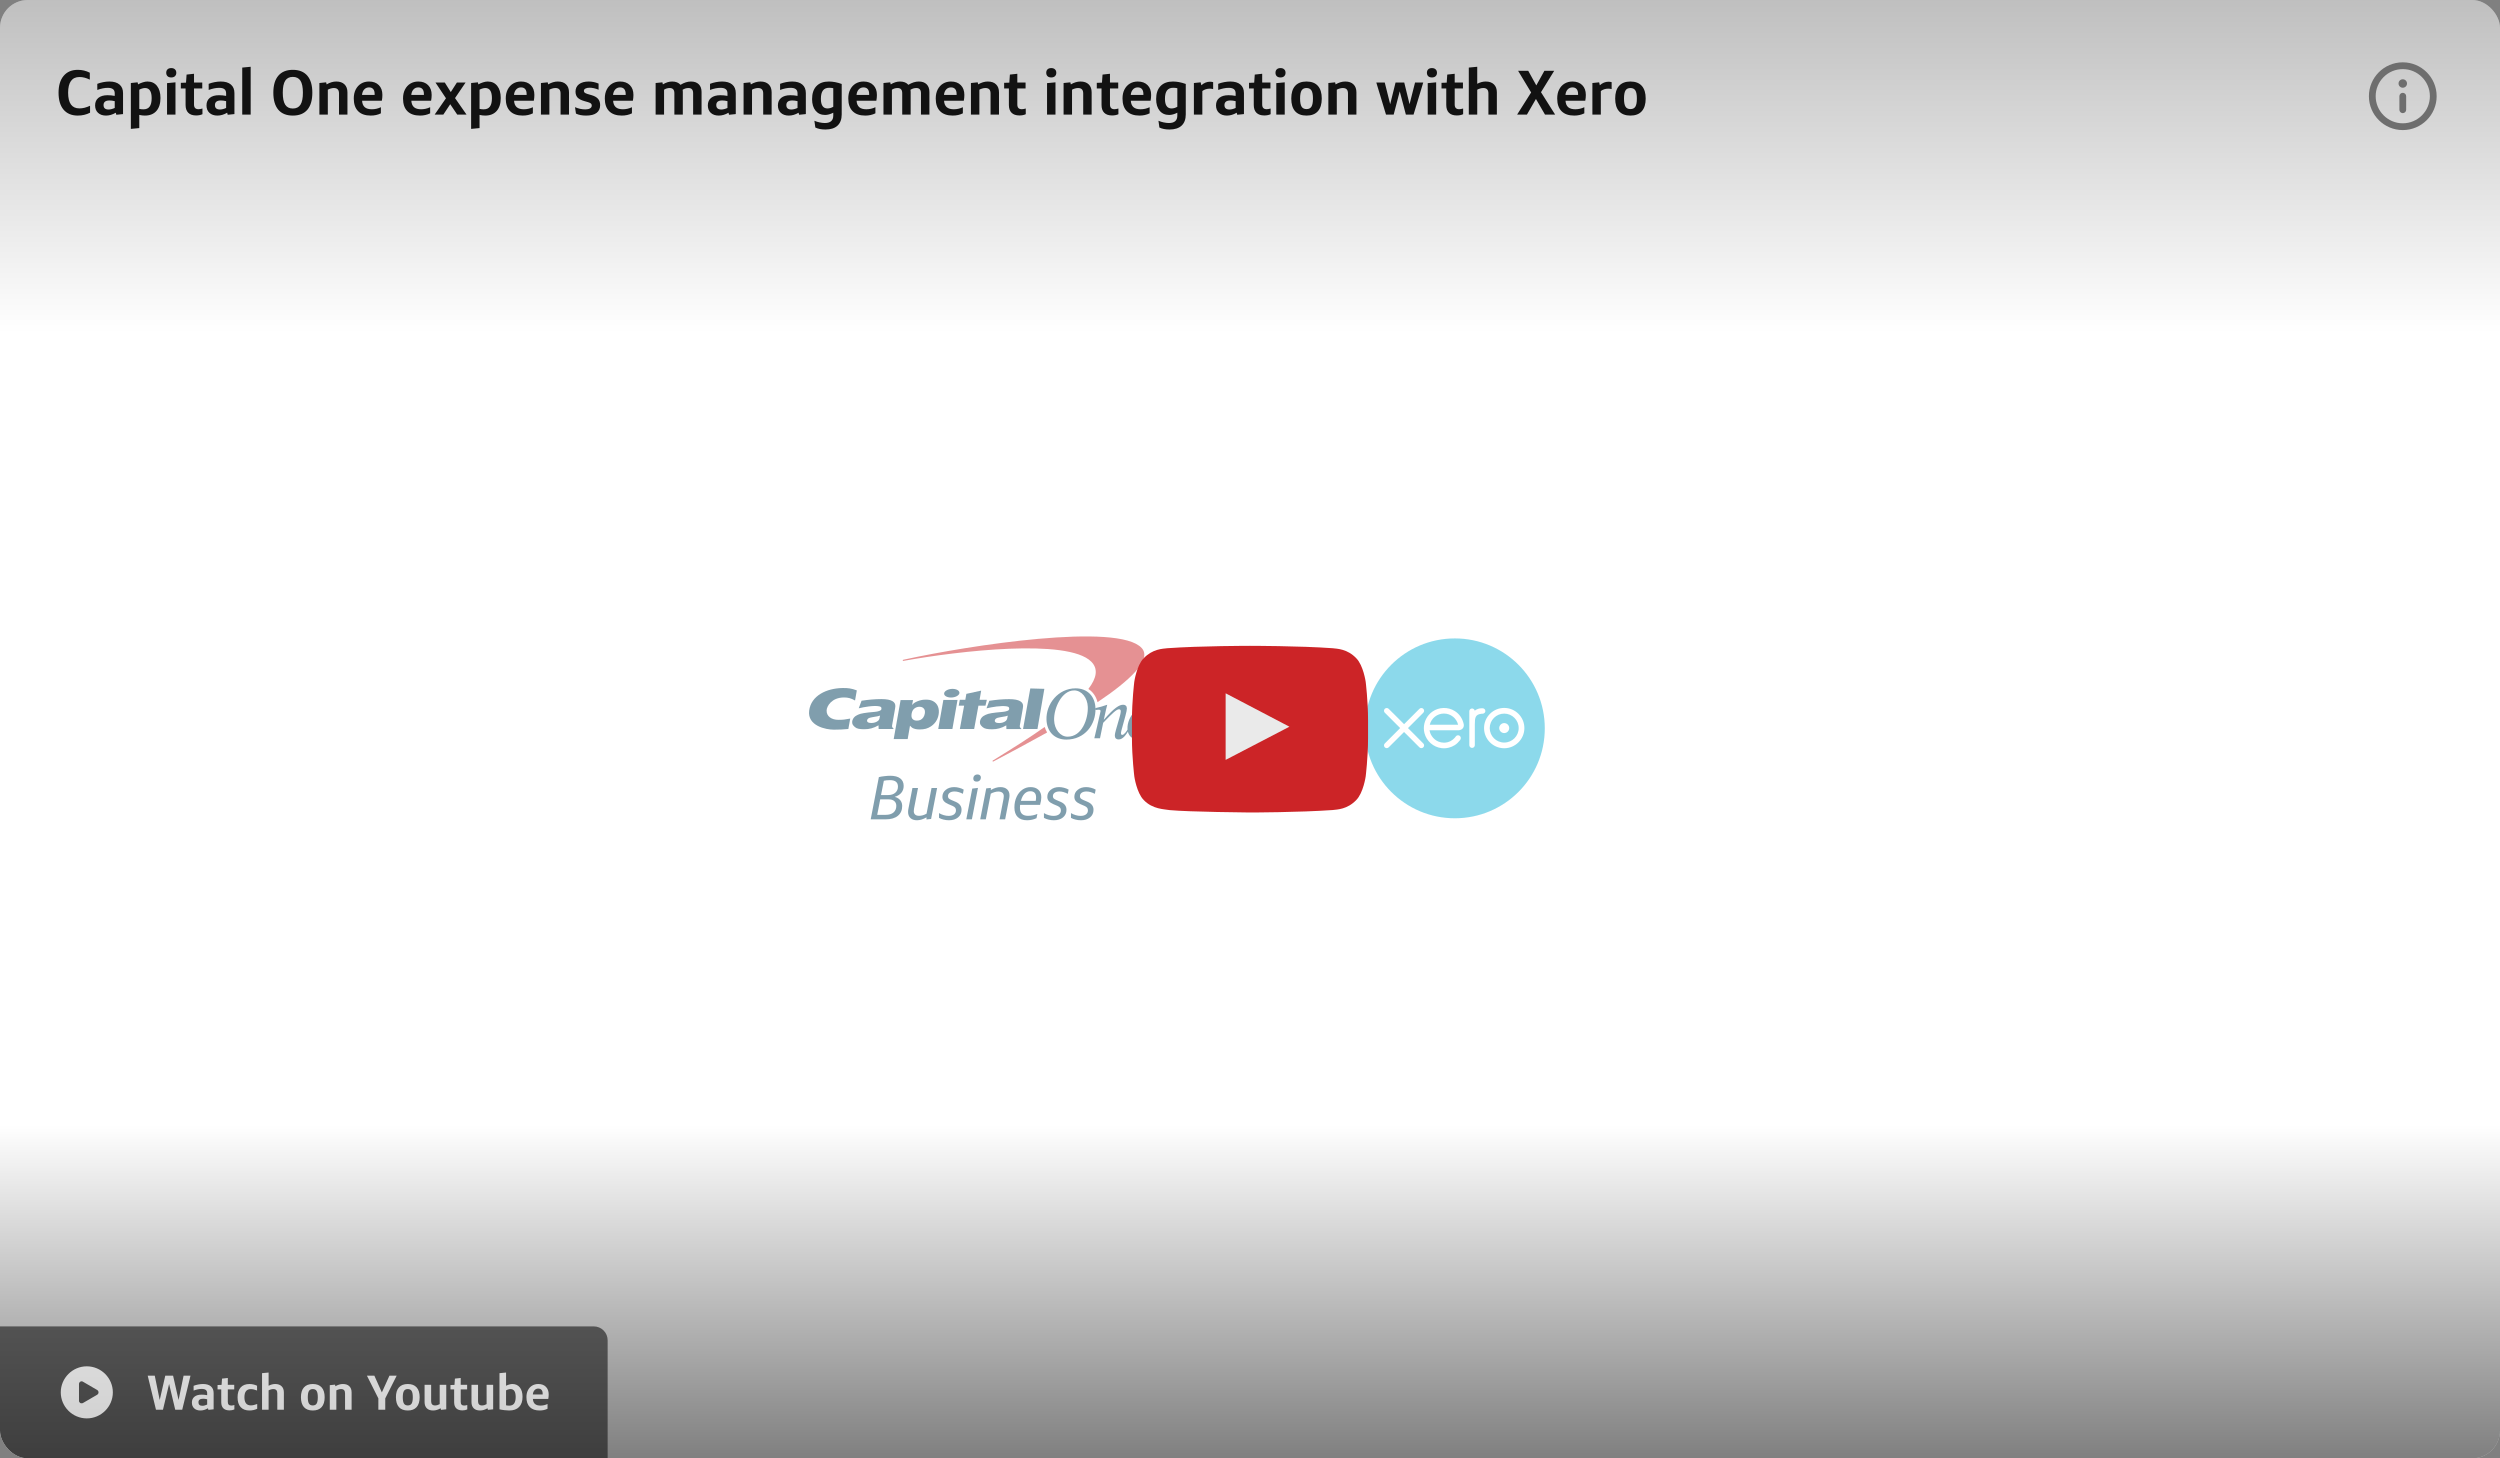 <svg width="720" height="420" viewBox="0 0 720 420" fill="none" xmlns="http://www.w3.org/2000/svg">
<rect x="0" y="0" width="720" height="420" fill="#808080" stroke="none"/>
<g clip-path="url(#clip0_4529_107)">
<rect width="720" height="420" fill="white"/>
<rect width="720" height="96" transform="matrix(-1 0 0 1 720 324)" fill="url(#paint0_linear_4529_107)" style="mix-blend-mode:multiply"/>
<rect x="720" y="96" width="720" height="96" transform="rotate(180 720 96)" fill="url(#paint1_linear_4529_107)"/>
<path d="M25.936 32.46C24.856 33.012 23.68 33.288 22.408 33.288C20.644 33.288 19.276 32.718 18.304 31.578C17.344 30.438 16.864 28.812 16.864 26.7C16.864 24.624 17.35 23.01 18.322 21.858C19.294 20.694 20.656 20.112 22.408 20.112C23.644 20.112 24.796 20.388 25.864 20.94V22.938C25.288 22.662 24.778 22.47 24.334 22.362C23.89 22.242 23.398 22.182 22.858 22.182C21.79 22.182 20.98 22.566 20.428 23.334C19.888 24.09 19.618 25.212 19.618 26.7C19.618 29.712 20.698 31.218 22.858 31.218C23.374 31.218 23.866 31.158 24.334 31.038C24.814 30.918 25.348 30.726 25.936 30.462V32.46ZM33.492 33.054L33.347 32.46C32.411 33.012 31.476 33.288 30.54 33.288C29.579 33.288 28.811 33.024 28.235 32.496C27.672 31.968 27.39 31.254 27.39 30.354C27.39 29.43 27.701 28.71 28.326 28.194C28.962 27.678 29.849 27.42 30.989 27.42C31.662 27.42 32.346 27.486 33.041 27.618V26.898C33.041 26.346 32.88 25.944 32.556 25.692C32.231 25.428 31.727 25.296 31.044 25.296C30.131 25.296 29.123 25.5 28.02 25.908V24.144C28.535 23.94 29.105 23.778 29.73 23.658C30.354 23.538 30.942 23.478 31.494 23.478C32.766 23.478 33.737 23.766 34.41 24.342C35.093 24.918 35.435 25.746 35.435 26.826V32.856L33.492 33.054ZM31.277 31.542C31.541 31.542 31.829 31.5 32.142 31.416C32.465 31.332 32.766 31.224 33.041 31.092V29.13C32.489 28.998 31.991 28.932 31.547 28.932C30.395 28.932 29.82 29.376 29.82 30.264C29.82 30.684 29.939 31.002 30.18 31.218C30.431 31.434 30.797 31.542 31.277 31.542ZM37.684 37.122V23.91L39.628 23.712L39.772 24.306C40.204 24.054 40.66 23.856 41.14 23.712C41.62 23.556 42.058 23.478 42.454 23.478C43.63 23.478 44.548 23.898 45.208 24.738C45.88 25.578 46.216 26.742 46.216 28.23C46.216 29.838 45.82 31.086 45.028 31.974C44.248 32.85 43.144 33.288 41.716 33.288C41.2 33.288 40.666 33.222 40.114 33.09V36.888L37.684 37.122ZM41.77 25.35C41.518 25.35 41.236 25.398 40.924 25.494C40.624 25.578 40.354 25.692 40.114 25.836V31.362C40.498 31.446 40.894 31.488 41.302 31.488C42.106 31.488 42.7 31.23 43.084 30.714C43.48 30.186 43.678 29.376 43.678 28.284C43.678 26.328 43.042 25.35 41.77 25.35ZM48.108 33V23.946L50.538 23.712V33H48.108ZM49.313 22.308C48.858 22.308 48.504 22.188 48.252 21.948C47.999 21.708 47.873 21.378 47.873 20.958C47.873 20.538 47.999 20.208 48.252 19.968C48.504 19.728 48.858 19.608 49.313 19.608C49.77 19.608 50.123 19.728 50.376 19.968C50.639 20.208 50.772 20.538 50.772 20.958C50.772 21.378 50.639 21.708 50.376 21.948C50.123 22.188 49.77 22.308 49.313 22.308ZM55.877 25.476V30.102C55.877 31.002 56.303 31.452 57.155 31.452C57.467 31.452 57.851 31.386 58.307 31.254V32.892C57.779 33.132 57.173 33.252 56.489 33.252C55.493 33.252 54.737 32.994 54.221 32.478C53.705 31.962 53.447 31.212 53.447 30.228V25.476H52.079V23.856L53.573 23.802L53.735 21.48L55.877 21.246V23.766H58.253V25.476H55.877ZM65.572 33.054L65.428 32.46C64.492 33.012 63.556 33.288 62.62 33.288C61.66 33.288 60.892 33.024 60.316 32.496C59.752 31.968 59.47 31.254 59.47 30.354C59.47 29.43 59.782 28.71 60.406 28.194C61.042 27.678 61.93 27.42 63.07 27.42C63.742 27.42 64.426 27.486 65.122 27.618V26.898C65.122 26.346 64.96 25.944 64.636 25.692C64.312 25.428 63.808 25.296 63.124 25.296C62.212 25.296 61.204 25.5 60.1 25.908V24.144C60.616 23.94 61.186 23.778 61.81 23.658C62.434 23.538 63.022 23.478 63.574 23.478C64.846 23.478 65.818 23.766 66.49 24.342C67.174 24.918 67.516 25.746 67.516 26.826V32.856L65.572 33.054ZM63.358 31.542C63.622 31.542 63.91 31.5 64.222 31.416C64.546 31.332 64.846 31.224 65.122 31.092V29.13C64.57 28.998 64.072 28.932 63.628 28.932C62.476 28.932 61.9 29.376 61.9 30.264C61.9 30.684 62.02 31.002 62.26 31.218C62.512 31.434 62.878 31.542 63.358 31.542ZM69.764 33V19.464L72.194 19.23V33H69.764ZM81.439 26.7C81.439 28.272 81.673 29.424 82.141 30.156C82.609 30.888 83.341 31.254 84.337 31.254C85.333 31.254 86.065 30.888 86.533 30.156C87.001 29.424 87.235 28.272 87.235 26.7C87.235 25.128 87.001 23.976 86.533 23.244C86.065 22.512 85.333 22.146 84.337 22.146C83.341 22.146 82.609 22.512 82.141 23.244C81.673 23.976 81.439 25.128 81.439 26.7ZM78.721 26.7C78.721 24.552 79.201 22.92 80.161 21.804C81.121 20.676 82.513 20.112 84.337 20.112C86.161 20.112 87.553 20.676 88.513 21.804C89.473 22.92 89.953 24.552 89.953 26.7C89.953 28.848 89.473 30.486 88.513 31.614C87.553 32.73 86.161 33.288 84.337 33.288C82.513 33.288 81.121 32.73 80.161 31.614C79.201 30.486 78.721 28.848 78.721 26.7ZM97.635 33V26.934C97.635 26.394 97.514 25.998 97.275 25.746C97.034 25.482 96.656 25.35 96.141 25.35C95.853 25.35 95.552 25.398 95.24 25.494C94.928 25.578 94.653 25.692 94.412 25.836V33H91.983V23.91L93.927 23.712L94.07 24.306C95.007 23.754 95.93 23.478 96.843 23.478C97.874 23.478 98.666 23.754 99.219 24.306C99.782 24.846 100.064 25.614 100.064 26.61V33H97.635ZM109.698 32.64C108.822 33.072 107.85 33.288 106.782 33.288C105.198 33.288 103.986 32.868 103.146 32.028C102.306 31.188 101.886 29.964 101.886 28.356C101.886 27.372 102.072 26.514 102.444 25.782C102.828 25.038 103.35 24.468 104.01 24.072C104.67 23.676 105.426 23.478 106.278 23.478C107.478 23.478 108.42 23.826 109.104 24.522C109.788 25.206 110.13 26.148 110.13 27.348C110.13 27.912 110.076 28.464 109.968 29.004H104.28C104.328 29.844 104.586 30.468 105.054 30.876C105.522 31.272 106.2 31.47 107.088 31.47C108 31.47 108.87 31.272 109.698 30.876V32.64ZM106.278 25.17C105.714 25.17 105.252 25.368 104.892 25.764C104.532 26.148 104.322 26.676 104.262 27.348H107.898V27.078C107.898 26.454 107.76 25.98 107.484 25.656C107.208 25.332 106.806 25.17 106.278 25.17ZM123.884 32.64C123.008 33.072 122.036 33.288 120.968 33.288C119.384 33.288 118.172 32.868 117.332 32.028C116.492 31.188 116.072 29.964 116.072 28.356C116.072 27.372 116.258 26.514 116.63 25.782C117.014 25.038 117.536 24.468 118.196 24.072C118.856 23.676 119.612 23.478 120.464 23.478C121.664 23.478 122.606 23.826 123.29 24.522C123.974 25.206 124.316 26.148 124.316 27.348C124.316 27.912 124.262 28.464 124.154 29.004H118.466C118.514 29.844 118.772 30.468 119.24 30.876C119.708 31.272 120.386 31.47 121.274 31.47C122.186 31.47 123.056 31.272 123.884 30.876V32.64ZM120.464 25.17C119.9 25.17 119.438 25.368 119.078 25.764C118.718 26.148 118.508 26.676 118.448 27.348H122.084V27.078C122.084 26.454 121.946 25.98 121.67 25.656C121.394 25.332 120.992 25.17 120.464 25.17ZM131.679 33L129.663 30.012L127.683 33H125.181L128.439 28.302L125.415 23.766H128.097L129.825 26.52L131.589 23.766H134.091L131.049 28.248L134.361 33H131.679ZM135.682 37.122V23.91L137.626 23.712L137.77 24.306C138.202 24.054 138.658 23.856 139.138 23.712C139.618 23.556 140.056 23.478 140.452 23.478C141.628 23.478 142.546 23.898 143.206 24.738C143.878 25.578 144.214 26.742 144.214 28.23C144.214 29.838 143.818 31.086 143.026 31.974C142.246 32.85 141.142 33.288 139.714 33.288C139.198 33.288 138.664 33.222 138.112 33.09V36.888L135.682 37.122ZM139.768 25.35C139.516 25.35 139.234 25.398 138.922 25.494C138.622 25.578 138.352 25.692 138.112 25.836V31.362C138.496 31.446 138.892 31.488 139.3 31.488C140.104 31.488 140.698 31.23 141.082 30.714C141.478 30.186 141.676 29.376 141.676 28.284C141.676 26.328 141.04 25.35 139.768 25.35ZM153.468 32.64C152.592 33.072 151.62 33.288 150.552 33.288C148.968 33.288 147.756 32.868 146.916 32.028C146.076 31.188 145.656 29.964 145.656 28.356C145.656 27.372 145.842 26.514 146.214 25.782C146.598 25.038 147.12 24.468 147.78 24.072C148.44 23.676 149.196 23.478 150.048 23.478C151.248 23.478 152.19 23.826 152.874 24.522C153.558 25.206 153.9 26.148 153.9 27.348C153.9 27.912 153.846 28.464 153.738 29.004H148.05C148.098 29.844 148.356 30.468 148.824 30.876C149.292 31.272 149.97 31.47 150.858 31.47C151.77 31.47 152.64 31.272 153.468 30.876V32.64ZM150.048 25.17C149.484 25.17 149.022 25.368 148.662 25.764C148.302 26.148 148.092 26.676 148.032 27.348H151.668V27.078C151.668 26.454 151.53 25.98 151.254 25.656C150.978 25.332 150.576 25.17 150.048 25.17ZM161.443 33V26.934C161.443 26.394 161.323 25.998 161.083 25.746C160.843 25.482 160.465 25.35 159.949 25.35C159.661 25.35 159.361 25.398 159.049 25.494C158.737 25.578 158.461 25.692 158.221 25.836V33H155.791V23.91L157.735 23.712L157.879 24.306C158.815 23.754 159.739 23.478 160.651 23.478C161.683 23.478 162.475 23.754 163.027 24.306C163.591 24.846 163.873 25.614 163.873 26.61V33H161.443ZM165.605 30.858C166.049 31.062 166.535 31.224 167.063 31.344C167.603 31.452 168.107 31.506 168.575 31.506C169.139 31.506 169.589 31.41 169.925 31.218C170.261 31.014 170.429 30.744 170.429 30.408C170.429 30.156 170.351 29.958 170.195 29.814C170.039 29.67 169.757 29.538 169.349 29.418L168.287 29.112C167.399 28.86 166.751 28.524 166.343 28.104C165.947 27.672 165.749 27.102 165.749 26.394C165.749 25.482 166.085 24.768 166.757 24.252C167.441 23.736 168.377 23.478 169.565 23.478C170.513 23.478 171.455 23.676 172.391 24.072V25.836C171.455 25.452 170.585 25.26 169.781 25.26C169.289 25.26 168.893 25.344 168.593 25.512C168.305 25.668 168.161 25.884 168.161 26.16C168.161 26.376 168.233 26.55 168.377 26.682C168.533 26.814 168.803 26.94 169.187 27.06L170.465 27.438C171.281 27.678 171.881 28.032 172.265 28.5C172.649 28.956 172.841 29.55 172.841 30.282C172.841 31.266 172.493 32.016 171.797 32.532C171.113 33.036 170.111 33.288 168.791 33.288C167.615 33.288 166.643 33.096 165.875 32.712L165.605 30.858ZM181.997 32.64C181.121 33.072 180.149 33.288 179.081 33.288C177.497 33.288 176.285 32.868 175.445 32.028C174.605 31.188 174.185 29.964 174.185 28.356C174.185 27.372 174.371 26.514 174.743 25.782C175.127 25.038 175.649 24.468 176.309 24.072C176.969 23.676 177.725 23.478 178.577 23.478C179.777 23.478 180.719 23.826 181.403 24.522C182.087 25.206 182.429 26.148 182.429 27.348C182.429 27.912 182.375 28.464 182.267 29.004H176.579C176.627 29.844 176.885 30.468 177.353 30.876C177.821 31.272 178.499 31.47 179.387 31.47C180.299 31.47 181.169 31.272 181.997 30.876V32.64ZM178.577 25.17C178.013 25.17 177.551 25.368 177.191 25.764C176.831 26.148 176.621 26.676 176.561 27.348H180.197V27.078C180.197 26.454 180.059 25.98 179.783 25.656C179.507 25.332 179.105 25.17 178.577 25.17ZM199.62 33V26.844C199.62 25.848 199.17 25.35 198.27 25.35C197.682 25.35 197.124 25.518 196.596 25.854C196.62 25.962 196.632 26.07 196.632 26.178C196.644 26.286 196.65 26.394 196.65 26.502V33H194.22V26.844C194.22 25.848 193.77 25.35 192.87 25.35C192.282 25.35 191.742 25.512 191.25 25.836V33H188.82V23.91L190.764 23.712L190.908 24.306C191.796 23.754 192.684 23.478 193.572 23.478C194.64 23.478 195.444 23.796 195.984 24.432C197.016 23.796 198.018 23.478 198.99 23.478C199.962 23.478 200.712 23.742 201.24 24.27C201.78 24.798 202.05 25.542 202.05 26.502V33H199.62ZM209.958 33.054L209.814 32.46C208.878 33.012 207.942 33.288 207.006 33.288C206.046 33.288 205.278 33.024 204.702 32.496C204.138 31.968 203.856 31.254 203.856 30.354C203.856 29.43 204.168 28.71 204.792 28.194C205.428 27.678 206.316 27.42 207.456 27.42C208.128 27.42 208.812 27.486 209.508 27.618V26.898C209.508 26.346 209.346 25.944 209.022 25.692C208.698 25.428 208.194 25.296 207.51 25.296C206.598 25.296 205.59 25.5 204.486 25.908V24.144C205.002 23.94 205.572 23.778 206.196 23.658C206.82 23.538 207.408 23.478 207.96 23.478C209.232 23.478 210.204 23.766 210.876 24.342C211.56 24.918 211.902 25.746 211.902 26.826V32.856L209.958 33.054ZM207.744 31.542C208.008 31.542 208.296 31.5 208.608 31.416C208.932 31.332 209.232 31.224 209.508 31.092V29.13C208.956 28.998 208.458 28.932 208.014 28.932C206.862 28.932 206.286 29.376 206.286 30.264C206.286 30.684 206.406 31.002 206.646 31.218C206.898 31.434 207.264 31.542 207.744 31.542ZM219.802 33V26.934C219.802 26.394 219.682 25.998 219.442 25.746C219.202 25.482 218.824 25.35 218.308 25.35C218.02 25.35 217.72 25.398 217.408 25.494C217.096 25.578 216.82 25.692 216.58 25.836V33H214.15V23.91L216.094 23.712L216.238 24.306C217.174 23.754 218.098 23.478 219.01 23.478C220.042 23.478 220.834 23.754 221.386 24.306C221.95 24.846 222.232 25.614 222.232 26.61V33H219.802ZM230.138 33.054L229.994 32.46C229.058 33.012 228.122 33.288 227.186 33.288C226.226 33.288 225.458 33.024 224.882 32.496C224.318 31.968 224.036 31.254 224.036 30.354C224.036 29.43 224.348 28.71 224.972 28.194C225.608 27.678 226.496 27.42 227.636 27.42C228.308 27.42 228.992 27.486 229.688 27.618V26.898C229.688 26.346 229.526 25.944 229.202 25.692C228.878 25.428 228.374 25.296 227.69 25.296C226.778 25.296 225.77 25.5 224.666 25.908V24.144C225.182 23.94 225.752 23.778 226.376 23.658C227 23.538 227.588 23.478 228.14 23.478C229.412 23.478 230.384 23.766 231.056 24.342C231.74 24.918 232.082 25.746 232.082 26.826V32.856L230.138 33.054ZM227.924 31.542C228.188 31.542 228.476 31.5 228.788 31.416C229.112 31.332 229.412 31.224 229.688 31.092V29.13C229.136 28.998 228.638 28.932 228.194 28.932C227.042 28.932 226.466 29.376 226.466 30.264C226.466 30.684 226.586 31.002 226.826 31.218C227.078 31.434 227.444 31.542 227.924 31.542ZM237.714 37.302C236.574 37.302 235.608 37.11 234.816 36.726L234.546 34.782C235.014 34.986 235.512 35.142 236.04 35.25C236.58 35.37 237.084 35.43 237.552 35.43C239.172 35.43 239.982 34.716 239.982 33.288V32.46C239.586 32.664 239.178 32.826 238.758 32.946C238.35 33.054 237.978 33.108 237.642 33.108C236.478 33.108 235.56 32.7 234.888 31.884C234.216 31.068 233.88 29.952 233.88 28.536C233.88 26.916 234.3 25.668 235.14 24.792C235.98 23.916 237.174 23.478 238.722 23.478C239.874 23.478 241.104 23.712 242.412 24.18V32.928C242.412 34.356 242.01 35.442 241.206 36.186C240.402 36.93 239.238 37.302 237.714 37.302ZM238.326 31.236C238.578 31.236 238.854 31.194 239.154 31.11C239.466 31.014 239.742 30.894 239.982 30.75V25.404C239.61 25.32 239.214 25.278 238.794 25.278C237.99 25.278 237.39 25.542 236.994 26.07C236.61 26.586 236.418 27.384 236.418 28.464C236.418 30.312 237.054 31.236 238.326 31.236ZM252.116 32.64C251.24 33.072 250.268 33.288 249.2 33.288C247.616 33.288 246.404 32.868 245.564 32.028C244.724 31.188 244.304 29.964 244.304 28.356C244.304 27.372 244.49 26.514 244.862 25.782C245.246 25.038 245.768 24.468 246.428 24.072C247.088 23.676 247.844 23.478 248.696 23.478C249.896 23.478 250.838 23.826 251.522 24.522C252.206 25.206 252.548 26.148 252.548 27.348C252.548 27.912 252.494 28.464 252.386 29.004H246.698C246.746 29.844 247.004 30.468 247.472 30.876C247.94 31.272 248.618 31.47 249.506 31.47C250.418 31.47 251.288 31.272 252.116 30.876V32.64ZM248.696 25.17C248.132 25.17 247.67 25.368 247.31 25.764C246.95 26.148 246.74 26.676 246.68 27.348H250.316V27.078C250.316 26.454 250.178 25.98 249.902 25.656C249.626 25.332 249.224 25.17 248.696 25.17ZM265.24 33V26.844C265.24 25.848 264.79 25.35 263.89 25.35C263.302 25.35 262.744 25.518 262.216 25.854C262.24 25.962 262.252 26.07 262.252 26.178C262.264 26.286 262.27 26.394 262.27 26.502V33H259.84V26.844C259.84 25.848 259.39 25.35 258.49 25.35C257.902 25.35 257.362 25.512 256.87 25.836V33H254.44V23.91L256.384 23.712L256.528 24.306C257.416 23.754 258.304 23.478 259.192 23.478C260.26 23.478 261.064 23.796 261.604 24.432C262.636 23.796 263.638 23.478 264.61 23.478C265.582 23.478 266.332 23.742 266.86 24.27C267.4 24.798 267.67 25.542 267.67 26.502V33H265.24ZM277.305 32.64C276.429 33.072 275.457 33.288 274.389 33.288C272.805 33.288 271.593 32.868 270.753 32.028C269.913 31.188 269.493 29.964 269.493 28.356C269.493 27.372 269.679 26.514 270.051 25.782C270.435 25.038 270.957 24.468 271.617 24.072C272.277 23.676 273.033 23.478 273.885 23.478C275.085 23.478 276.027 23.826 276.711 24.522C277.395 25.206 277.737 26.148 277.737 27.348C277.737 27.912 277.683 28.464 277.575 29.004H271.887C271.935 29.844 272.193 30.468 272.661 30.876C273.129 31.272 273.807 31.47 274.695 31.47C275.607 31.47 276.477 31.272 277.305 30.876V32.64ZM273.885 25.17C273.321 25.17 272.859 25.368 272.499 25.764C272.139 26.148 271.929 26.676 271.869 27.348H275.505V27.078C275.505 26.454 275.367 25.98 275.091 25.656C274.815 25.332 274.413 25.17 273.885 25.17ZM285.281 33V26.934C285.281 26.394 285.161 25.998 284.921 25.746C284.681 25.482 284.303 25.35 283.787 25.35C283.499 25.35 283.199 25.398 282.887 25.494C282.575 25.578 282.299 25.692 282.059 25.836V33H279.629V23.91L281.573 23.712L281.717 24.306C282.653 23.754 283.577 23.478 284.489 23.478C285.521 23.478 286.313 23.754 286.865 24.306C287.429 24.846 287.711 25.614 287.711 26.61V33H285.281ZM292.989 25.476V30.102C292.989 31.002 293.415 31.452 294.267 31.452C294.579 31.452 294.963 31.386 295.419 31.254V32.892C294.891 33.132 294.285 33.252 293.601 33.252C292.605 33.252 291.849 32.994 291.333 32.478C290.817 31.962 290.559 31.212 290.559 30.228V25.476H289.191V23.856L290.685 23.802L290.847 21.48L292.989 21.246V23.766H295.365V25.476H292.989ZM301.549 33V23.946L303.979 23.712V33H301.549ZM302.755 22.308C302.299 22.308 301.945 22.188 301.693 21.948C301.441 21.708 301.315 21.378 301.315 20.958C301.315 20.538 301.441 20.208 301.693 19.968C301.945 19.728 302.299 19.608 302.755 19.608C303.211 19.608 303.565 19.728 303.817 19.968C304.081 20.208 304.213 20.538 304.213 20.958C304.213 21.378 304.081 21.708 303.817 21.948C303.565 22.188 303.211 22.308 302.755 22.308ZM311.965 33V26.934C311.965 26.394 311.845 25.998 311.605 25.746C311.365 25.482 310.987 25.35 310.471 25.35C310.183 25.35 309.883 25.398 309.571 25.494C309.259 25.578 308.983 25.692 308.743 25.836V33H306.313V23.91L308.257 23.712L308.401 24.306C309.337 23.754 310.261 23.478 311.173 23.478C312.205 23.478 312.997 23.754 313.549 24.306C314.113 24.846 314.395 25.614 314.395 26.61V33H311.965ZM319.672 25.476V30.102C319.672 31.002 320.098 31.452 320.95 31.452C321.262 31.452 321.646 31.386 322.102 31.254V32.892C321.574 33.132 320.968 33.252 320.284 33.252C319.288 33.252 318.532 32.994 318.016 32.478C317.5 31.962 317.242 31.212 317.242 30.228V25.476H315.874V23.856L317.368 23.802L317.53 21.48L319.672 21.246V23.766H322.048V25.476H319.672ZM331.095 32.64C330.219 33.072 329.247 33.288 328.179 33.288C326.595 33.288 325.383 32.868 324.543 32.028C323.703 31.188 323.283 29.964 323.283 28.356C323.283 27.372 323.469 26.514 323.841 25.782C324.225 25.038 324.747 24.468 325.407 24.072C326.067 23.676 326.823 23.478 327.675 23.478C328.875 23.478 329.817 23.826 330.501 24.522C331.185 25.206 331.527 26.148 331.527 27.348C331.527 27.912 331.473 28.464 331.365 29.004H325.677C325.725 29.844 325.983 30.468 326.451 30.876C326.919 31.272 327.597 31.47 328.485 31.47C329.397 31.47 330.267 31.272 331.095 30.876V32.64ZM327.675 25.17C327.111 25.17 326.649 25.368 326.289 25.764C325.929 26.148 325.719 26.676 325.659 27.348H329.295V27.078C329.295 26.454 329.157 25.98 328.881 25.656C328.605 25.332 328.203 25.17 327.675 25.17ZM336.802 37.302C335.662 37.302 334.696 37.11 333.904 36.726L333.634 34.782C334.102 34.986 334.6 35.142 335.128 35.25C335.668 35.37 336.172 35.43 336.64 35.43C338.26 35.43 339.07 34.716 339.07 33.288V32.46C338.674 32.664 338.266 32.826 337.846 32.946C337.438 33.054 337.066 33.108 336.73 33.108C335.566 33.108 334.648 32.7 333.976 31.884C333.304 31.068 332.968 29.952 332.968 28.536C332.968 26.916 333.388 25.668 334.228 24.792C335.068 23.916 336.262 23.478 337.81 23.478C338.962 23.478 340.192 23.712 341.5 24.18V32.928C341.5 34.356 341.098 35.442 340.294 36.186C339.49 36.93 338.326 37.302 336.802 37.302ZM337.414 31.236C337.666 31.236 337.942 31.194 338.242 31.11C338.554 31.014 338.83 30.894 339.07 30.75V25.404C338.698 25.32 338.302 25.278 337.882 25.278C337.078 25.278 336.478 25.542 336.082 26.07C335.698 26.586 335.506 27.384 335.506 28.464C335.506 30.312 336.142 31.236 337.414 31.236ZM343.842 33V23.91L345.786 23.712L345.984 24.558C346.74 23.874 347.574 23.532 348.486 23.532C348.774 23.532 349.074 23.574 349.386 23.658V25.656C349.026 25.572 348.708 25.53 348.432 25.53C347.604 25.53 346.884 25.758 346.272 26.214V33H343.842ZM356.314 33.054L356.17 32.46C355.234 33.012 354.298 33.288 353.362 33.288C352.402 33.288 351.634 33.024 351.058 32.496C350.494 31.968 350.212 31.254 350.212 30.354C350.212 29.43 350.524 28.71 351.148 28.194C351.784 27.678 352.672 27.42 353.812 27.42C354.484 27.42 355.168 27.486 355.864 27.618V26.898C355.864 26.346 355.702 25.944 355.378 25.692C355.054 25.428 354.55 25.296 353.866 25.296C352.954 25.296 351.946 25.5 350.842 25.908V24.144C351.358 23.94 351.928 23.778 352.552 23.658C353.176 23.538 353.764 23.478 354.316 23.478C355.588 23.478 356.56 23.766 357.232 24.342C357.916 24.918 358.258 25.746 358.258 26.826V32.856L356.314 33.054ZM354.1 31.542C354.364 31.542 354.652 31.5 354.964 31.416C355.288 31.332 355.588 31.224 355.864 31.092V29.13C355.312 28.998 354.814 28.932 354.37 28.932C353.218 28.932 352.642 29.376 352.642 30.264C352.642 30.684 352.762 31.002 353.002 31.218C353.254 31.434 353.62 31.542 354.1 31.542ZM363.512 25.476V30.102C363.512 31.002 363.938 31.452 364.79 31.452C365.102 31.452 365.486 31.386 365.942 31.254V32.892C365.414 33.132 364.808 33.252 364.124 33.252C363.128 33.252 362.372 32.994 361.856 32.478C361.34 31.962 361.082 31.212 361.082 30.228V25.476H359.714V23.856L361.208 23.802L361.37 21.48L363.512 21.246V23.766H365.888V25.476H363.512ZM367.572 33V23.946L370.002 23.712V33H367.572ZM368.778 22.308C368.322 22.308 367.968 22.188 367.716 21.948C367.464 21.708 367.338 21.378 367.338 20.958C367.338 20.538 367.464 20.208 367.716 19.968C367.968 19.728 368.322 19.608 368.778 19.608C369.234 19.608 369.588 19.728 369.84 19.968C370.104 20.208 370.236 20.538 370.236 20.958C370.236 21.378 370.104 21.708 369.84 21.948C369.588 22.188 369.234 22.308 368.778 22.308ZM376.278 31.416C376.938 31.416 377.412 31.182 377.7 30.714C377.988 30.246 378.132 29.466 378.132 28.374C378.132 27.294 377.988 26.52 377.7 26.052C377.412 25.584 376.938 25.35 376.278 25.35C375.618 25.35 375.144 25.584 374.856 26.052C374.568 26.52 374.424 27.294 374.424 28.374C374.424 29.466 374.568 30.246 374.856 30.714C375.144 31.182 375.618 31.416 376.278 31.416ZM376.278 33.288C374.85 33.288 373.758 32.874 373.002 32.046C372.258 31.206 371.886 29.982 371.886 28.374C371.886 26.778 372.258 25.566 373.002 24.738C373.746 23.898 374.838 23.478 376.278 23.478C377.718 23.478 378.81 23.898 379.554 24.738C380.298 25.566 380.67 26.778 380.67 28.374C380.67 29.982 380.292 31.206 379.536 32.046C378.792 32.874 377.706 33.288 376.278 33.288ZM388.218 33V26.934C388.218 26.394 388.098 25.998 387.858 25.746C387.618 25.482 387.24 25.35 386.724 25.35C386.436 25.35 386.136 25.398 385.824 25.494C385.512 25.578 385.236 25.692 384.996 25.836V33H382.566V23.91L384.51 23.712L384.654 24.306C385.59 23.754 386.514 23.478 387.426 23.478C388.458 23.478 389.25 23.754 389.802 24.306C390.366 24.846 390.648 25.614 390.648 26.61V33H388.218ZM404.89 33L403.126 26.304L401.38 33H399.166L396.376 23.766H398.806L400.372 30.012L401.92 23.766H404.422L405.952 30.012L407.536 23.766H409.894L407.104 33H404.89ZM411.184 33V23.946L413.614 23.712V33H411.184ZM412.39 22.308C411.934 22.308 411.58 22.188 411.328 21.948C411.076 21.708 410.95 21.378 410.95 20.958C410.95 20.538 411.076 20.208 411.328 19.968C411.58 19.728 411.934 19.608 412.39 19.608C412.846 19.608 413.2 19.728 413.452 19.968C413.716 20.208 413.848 20.538 413.848 20.958C413.848 21.378 413.716 21.708 413.452 21.948C413.2 22.188 412.846 22.308 412.39 22.308ZM418.953 25.476V30.102C418.953 31.002 419.379 31.452 420.231 31.452C420.543 31.452 420.927 31.386 421.383 31.254V32.892C420.855 33.132 420.249 33.252 419.565 33.252C418.569 33.252 417.813 32.994 417.297 32.478C416.781 31.962 416.523 31.212 416.523 30.228V25.476H415.155V23.856L416.649 23.802L416.811 21.48L418.953 21.246V23.766H421.329V25.476H418.953ZM423.014 33V19.464L425.444 19.23V24.126C426.272 23.694 427.082 23.478 427.874 23.478C428.906 23.478 429.698 23.754 430.25 24.306C430.814 24.846 431.096 25.614 431.096 26.61V33H428.666V26.934C428.666 26.394 428.546 25.998 428.306 25.746C428.066 25.482 427.688 25.35 427.172 25.35C426.884 25.35 426.584 25.398 426.272 25.494C425.96 25.578 425.684 25.692 425.444 25.836V33H423.014ZM444.959 33L442.349 28.5L439.757 33H436.931L440.963 26.628L437.219 20.4H440.135L442.457 24.594L444.779 20.4H447.605L443.807 26.556L447.875 33H444.959ZM456.286 32.64C455.41 33.072 454.438 33.288 453.37 33.288C451.786 33.288 450.574 32.868 449.734 32.028C448.894 31.188 448.474 29.964 448.474 28.356C448.474 27.372 448.66 26.514 449.032 25.782C449.416 25.038 449.938 24.468 450.598 24.072C451.258 23.676 452.014 23.478 452.866 23.478C454.066 23.478 455.008 23.826 455.692 24.522C456.376 25.206 456.718 26.148 456.718 27.348C456.718 27.912 456.664 28.464 456.556 29.004H450.868C450.916 29.844 451.174 30.468 451.642 30.876C452.11 31.272 452.788 31.47 453.676 31.47C454.588 31.47 455.458 31.272 456.286 30.876V32.64ZM452.866 25.17C452.302 25.17 451.84 25.368 451.48 25.764C451.12 26.148 450.91 26.676 450.85 27.348H454.486V27.078C454.486 26.454 454.348 25.98 454.072 25.656C453.796 25.332 453.394 25.17 452.866 25.17ZM458.609 33V23.91L460.553 23.712L460.751 24.558C461.507 23.874 462.341 23.532 463.253 23.532C463.541 23.532 463.841 23.574 464.153 23.658V25.656C463.793 25.572 463.475 25.53 463.199 25.53C462.371 25.53 461.651 25.758 461.039 26.214V33H458.609ZM469.565 31.416C470.225 31.416 470.699 31.182 470.987 30.714C471.275 30.246 471.419 29.466 471.419 28.374C471.419 27.294 471.275 26.52 470.987 26.052C470.699 25.584 470.225 25.35 469.565 25.35C468.905 25.35 468.431 25.584 468.143 26.052C467.855 26.52 467.711 27.294 467.711 28.374C467.711 29.466 467.855 30.246 468.143 30.714C468.431 31.182 468.905 31.416 469.565 31.416ZM469.565 33.288C468.137 33.288 467.045 32.874 466.289 32.046C465.545 31.206 465.173 29.982 465.173 28.374C465.173 26.778 465.545 25.566 466.289 24.738C467.033 23.898 468.125 23.478 469.565 23.478C471.005 23.478 472.097 23.898 472.841 24.738C473.585 25.566 473.957 26.778 473.957 28.374C473.957 29.982 473.579 31.206 472.823 32.046C472.079 32.874 470.993 33.288 469.565 33.288Z" fill="#121212"/>
<g opacity="0.5">
<path d="M308.441 234.176C308.865 234.425 309.319 234.62 309.802 234.762C310.285 234.904 310.751 234.975 311.199 234.975C311.859 234.975 312.378 234.833 312.755 234.549C313.132 234.265 313.321 233.874 313.321 233.377C313.321 233.07 313.244 232.821 313.091 232.632C312.937 232.43 312.684 232.253 312.33 232.099L311.128 231.584C310.527 231.324 310.091 231.028 309.82 230.697C309.549 230.365 309.413 229.963 309.413 229.49C309.413 228.673 309.731 228.004 310.368 227.484C311.004 226.951 311.818 226.685 312.808 226.685C313.279 226.685 313.751 226.75 314.222 226.88C314.706 226.998 315.148 227.176 315.548 227.413L315.318 228.62C314.458 228.17 313.656 227.945 312.914 227.945C312.325 227.945 311.859 228.069 311.517 228.318C311.187 228.555 311.022 228.886 311.022 229.312C311.022 229.561 311.093 229.768 311.234 229.933C311.388 230.087 311.653 230.247 312.03 230.413L313.232 230.927C313.81 231.176 314.234 231.49 314.505 231.868C314.788 232.235 314.929 232.691 314.929 233.235C314.929 234.135 314.594 234.862 313.922 235.419C313.262 235.963 312.389 236.235 311.305 236.235C310.763 236.235 310.238 236.17 309.731 236.04C309.236 235.922 308.806 235.756 308.441 235.543V234.176Z" fill="#013D5B"/>
<path d="M300.654 234.176C301.078 234.425 301.532 234.62 302.015 234.762C302.499 234.904 302.964 234.975 303.412 234.975C304.072 234.975 304.591 234.833 304.968 234.549C305.345 234.265 305.534 233.874 305.534 233.377C305.534 233.07 305.457 232.821 305.304 232.632C305.151 232.43 304.897 232.253 304.544 232.099L303.341 231.584C302.74 231.324 302.304 231.028 302.033 230.697C301.762 230.365 301.626 229.963 301.626 229.49C301.626 228.673 301.945 228.004 302.581 227.484C303.218 226.951 304.031 226.685 305.021 226.685C305.492 226.685 305.964 226.75 306.435 226.88C306.919 226.998 307.361 227.176 307.761 227.413L307.532 228.62C306.671 228.17 305.87 227.945 305.127 227.945C304.538 227.945 304.072 228.069 303.73 228.318C303.4 228.555 303.235 228.886 303.235 229.312C303.235 229.561 303.306 229.768 303.447 229.933C303.601 230.087 303.866 230.247 304.243 230.413L305.445 230.927C306.023 231.176 306.447 231.49 306.718 231.868C307.001 232.235 307.143 232.691 307.143 233.235C307.143 234.135 306.807 234.862 306.135 235.419C305.475 235.963 304.602 236.235 303.518 236.235C302.976 236.235 302.451 236.17 301.945 236.04C301.449 235.922 301.019 235.756 300.654 235.543V234.176Z" fill="#013D5B"/>
<path d="M298.515 235.632C298.138 235.821 297.708 235.969 297.225 236.076C296.741 236.182 296.27 236.235 295.81 236.235C294.632 236.235 293.724 235.922 293.088 235.294C292.463 234.655 292.15 233.744 292.15 232.561C292.15 231.413 292.363 230.389 292.787 229.49C293.211 228.59 293.771 227.898 294.467 227.413C295.174 226.927 295.952 226.685 296.8 226.685C297.767 226.685 298.521 226.945 299.063 227.466C299.617 227.987 299.894 228.703 299.894 229.614C299.894 230.253 299.777 230.981 299.541 231.797H293.795C293.783 231.939 293.771 232.087 293.759 232.241C293.748 232.383 293.742 232.525 293.742 232.667C293.742 234.194 294.52 234.957 296.076 234.957C296.547 234.957 297.018 234.91 297.49 234.815C297.973 234.709 298.398 234.573 298.763 234.407L298.515 235.632ZM296.712 227.874C296.076 227.874 295.522 228.117 295.05 228.602C294.59 229.087 294.249 229.768 294.025 230.643H298.286C298.356 230.3 298.392 229.963 298.392 229.632C298.392 229.052 298.25 228.614 297.967 228.318C297.684 228.022 297.266 227.874 296.712 227.874Z" fill="#013D5B"/>
<path d="M287.871 235.969L289.02 230.04C289.068 229.756 289.091 229.513 289.091 229.312C289.091 228.874 288.956 228.543 288.684 228.318C288.413 228.081 288.019 227.963 287.5 227.963C287.158 227.963 286.793 228.022 286.404 228.14C286.015 228.247 285.661 228.395 285.343 228.584L283.911 235.969H282.302L284.035 227.058L285.361 226.916V227.519C286.327 226.963 287.241 226.685 288.101 226.685C288.938 226.685 289.586 226.898 290.046 227.324C290.506 227.738 290.735 228.318 290.735 229.064C290.735 229.371 290.706 229.661 290.647 229.933L289.48 235.969H287.871Z" fill="#013D5B"/>
<path d="M278.296 235.969L280.011 227.111L281.655 226.916L279.905 235.969H278.296ZM281.266 225.105C280.972 225.105 280.736 225.034 280.559 224.892C280.394 224.738 280.312 224.531 280.312 224.271C280.312 223.892 280.418 223.596 280.63 223.383C280.854 223.158 281.155 223.046 281.532 223.046C281.826 223.046 282.056 223.123 282.221 223.276C282.398 223.418 282.486 223.62 282.486 223.88C282.486 224.259 282.374 224.561 282.15 224.785C281.938 224.998 281.644 225.105 281.266 225.105Z" fill="#013D5B"/>
<path d="M270.439 234.176C270.863 234.425 271.317 234.62 271.8 234.762C272.283 234.904 272.749 234.975 273.197 234.975C273.857 234.975 274.375 234.833 274.753 234.549C275.13 234.265 275.318 233.874 275.318 233.377C275.318 233.07 275.242 232.821 275.088 232.632C274.935 232.43 274.682 232.253 274.328 232.099L273.126 231.584C272.525 231.324 272.089 231.028 271.818 230.697C271.547 230.365 271.411 229.963 271.411 229.49C271.411 228.673 271.729 228.004 272.366 227.484C273.002 226.951 273.815 226.685 274.806 226.685C275.277 226.685 275.749 226.75 276.22 226.88C276.703 226.998 277.145 227.176 277.546 227.413L277.316 228.62C276.456 228.17 275.654 227.945 274.912 227.945C274.322 227.945 273.857 228.069 273.515 228.318C273.185 228.555 273.02 228.886 273.02 229.312C273.02 229.561 273.091 229.768 273.232 229.933C273.385 230.087 273.65 230.247 274.028 230.413L275.23 230.927C275.807 231.176 276.232 231.49 276.503 231.868C276.786 232.235 276.927 232.691 276.927 233.235C276.927 234.135 276.591 234.862 275.919 235.419C275.259 235.963 274.387 236.235 273.303 236.235C272.761 236.235 272.236 236.17 271.729 236.04C271.234 235.922 270.804 235.756 270.439 235.543V234.176Z" fill="#013D5B"/>
<path d="M264.39 226.951L263.24 232.88C263.193 233.164 263.17 233.407 263.17 233.608C263.17 234.034 263.299 234.365 263.559 234.602C263.83 234.839 264.207 234.957 264.69 234.957C265.032 234.957 265.397 234.904 265.786 234.797C266.175 234.679 266.529 234.525 266.847 234.336L268.279 226.951H269.888L268.155 235.862L266.829 236.005V235.401C265.863 235.957 264.949 236.235 264.089 236.235C263.299 236.235 262.675 236.028 262.215 235.614C261.755 235.188 261.525 234.602 261.525 233.857C261.525 233.549 261.555 233.259 261.614 232.987L262.781 226.951H264.39Z" fill="#013D5B"/>
<path d="M250.763 235.969L253.114 223.809C253.503 223.702 254.016 223.614 254.653 223.543C255.301 223.46 255.884 223.418 256.403 223.418C257.652 223.418 258.607 223.673 259.267 224.182C259.927 224.679 260.257 225.401 260.257 226.348C260.257 227.117 260.033 227.774 259.585 228.318C259.137 228.862 258.501 229.253 257.676 229.49C258.136 229.608 258.525 229.791 258.843 230.04C259.173 230.288 259.42 230.59 259.585 230.945C259.75 231.288 259.833 231.673 259.833 232.099C259.833 233.33 259.414 234.283 258.578 234.957C257.752 235.632 256.591 235.969 255.095 235.969H250.763ZM255.095 234.673C256.049 234.673 256.792 234.448 257.322 233.999C257.864 233.537 258.136 232.904 258.136 232.099C258.136 231.496 257.941 231.034 257.552 230.714C257.175 230.383 256.639 230.217 255.943 230.217H253.503L252.637 234.673H255.095ZM256.332 224.679C255.613 224.679 255.018 224.738 254.546 224.856L253.733 228.975H255.802C256.65 228.975 257.328 228.756 257.835 228.318C258.354 227.868 258.613 227.277 258.613 226.543C258.613 225.3 257.853 224.679 256.332 224.679Z" fill="#013D5B"/>
<path d="M300.871 209.361C300.871 209.361 300.863 209.369 300.859 209.369C296.6 212.395 291.556 215.574 286.13 218.911L285.914 219.038C285.843 219.089 285.823 219.192 285.874 219.263C285.925 219.338 286.028 219.353 286.098 219.302L286.279 219.207C290.88 216.797 296.168 213.933 301.484 210.998C301.512 210.982 301.539 210.967 301.57 210.951C301.28 210.469 301.04 209.941 300.867 209.361H300.871ZM328.818 186.643C322.107 179.21 278.92 185.897 260.552 189.925L260.124 190.019C260.038 190.035 259.979 190.122 259.99 190.209C260.006 190.299 260.089 190.359 260.179 190.343L260.603 190.26C275.82 187.542 307.464 183.767 314.273 190.548C316.351 192.615 315.856 195.282 313.448 198.422C314.748 199.258 315.672 200.576 316.088 202.225C325.49 195.945 331.808 189.956 328.818 186.647V186.643Z" fill="#CC2427"/>
<path d="M303.586 207.408C303.672 210.024 305.319 212.166 307.472 212.166C311.636 212.166 313.412 207.03 313.287 203.598C313.2 200.974 311.507 198.84 309.361 198.84C305.778 198.84 303.464 203.953 303.586 207.408ZM301.386 207.266C301.232 202.805 304.714 198.24 309.774 198.24C313.157 198.24 315.373 200.505 315.495 203.972C315.656 208.678 312.403 213.002 307.106 213.002C303.723 213.002 301.508 210.742 301.386 207.27V207.266Z" fill="#013D5B"/>
<path d="M253.464 206.087C253.284 206.154 253.052 206.225 252.761 206.284C252.474 206.351 251.944 206.442 251.178 206.564C250.651 206.647 250.286 206.757 250.074 206.907C249.873 207.057 249.755 207.235 249.724 207.448C249.681 207.677 249.759 207.862 249.956 208.008C250.156 208.15 250.498 208.221 250.973 208.221C251.331 208.221 251.684 208.162 252.022 208.055C252.368 207.941 252.655 207.787 252.883 207.598C253.048 207.456 253.166 207.274 253.252 207.057C253.303 206.915 253.374 206.592 253.46 206.087H253.464ZM257.861 203.341C257.841 203.751 257.774 204.11 257.664 204.738L256.918 208.931C256.855 209.302 256.993 209.594 257.334 209.795L257.311 209.961L253.052 209.953L253.012 208.888C252.392 209.262 251.645 209.582 250.965 209.767C250.29 209.941 249.744 210.02 248.922 210.02C247.547 210.02 246.758 209.878 246.215 209.396C245.661 208.903 245.394 208.576 245.422 207.893C245.441 207.503 245.646 207.002 245.936 206.651C246.231 206.296 246.632 206.063 247.072 205.854C247.512 205.645 248.027 205.491 248.781 205.373C249.535 205.25 250.584 205.128 251.991 205.01C252.73 204.947 253.178 204.777 253.39 204.69C253.684 204.576 253.798 204.45 253.841 204.209C253.92 203.779 253.783 203.53 253.213 203.42C251.677 203.116 248.801 203.617 247.319 203.988L248.125 201.807C250.081 201.519 251.912 201.337 253.841 201.337C256.906 201.337 257.888 202.217 257.857 203.345L257.861 203.341Z" fill="#013D5B"/>
<path d="M270.21 209.961L271.687 201.582H275.765L274.288 209.961H270.21ZM271.915 199.641C272.036 198.95 273.121 198.394 274.327 198.394C275.533 198.394 276.421 198.954 276.307 199.641C276.182 200.331 275.097 200.887 273.887 200.887C272.677 200.887 271.793 200.331 271.915 199.641Z" fill="#013D5B"/>
<path d="M290.251 206.11C290.066 206.174 289.831 206.241 289.544 206.308C289.257 206.375 288.731 206.461 287.961 206.588C287.438 206.671 287.065 206.781 286.864 206.931C286.668 207.073 286.554 207.254 286.511 207.471C286.467 207.704 286.554 207.89 286.743 208.028C286.947 208.17 287.289 208.241 287.768 208.241C288.122 208.241 288.471 208.185 288.813 208.079C289.159 207.961 289.45 207.815 289.674 207.621C289.831 207.479 289.952 207.294 290.035 207.077C290.086 206.935 290.157 206.615 290.247 206.11H290.251ZM294.648 203.357C294.632 203.767 294.557 204.13 294.447 204.753L293.709 208.951C293.646 209.322 293.779 209.613 294.125 209.819L294.101 209.965L289.842 209.972L289.811 208.903C289.19 209.282 288.436 209.598 287.764 209.779C287.084 209.957 286.538 210.032 285.713 210.032C284.338 210.032 283.556 209.894 283.01 209.412C282.456 208.915 282.185 208.592 282.216 207.913C282.232 207.519 282.436 207.014 282.731 206.667C283.026 206.304 283.426 206.079 283.867 205.87C284.307 205.661 284.825 205.507 285.568 205.385C286.326 205.266 287.379 205.14 288.782 205.022C289.512 204.959 289.964 204.793 290.173 204.714C290.471 204.6 290.589 204.469 290.632 204.229C290.707 203.807 290.573 203.554 290.007 203.44C288.463 203.136 285.595 203.637 284.114 204.008L284.916 201.826C286.88 201.538 288.703 201.353 290.632 201.353C293.697 201.353 294.675 202.237 294.648 203.361V203.357Z" fill="#013D5B"/>
<path d="M244.868 206.947C243.54 207.211 242.793 207.314 241.481 207.314C239.532 207.314 237.984 206.343 238.067 204.56C238.126 203.373 239.524 200.872 243.08 200.872C244.2 200.872 245.072 201.069 246.251 201.743L246.765 198.832C245.166 198.225 244.106 198.134 242.734 198.15C238.075 198.201 233.596 200.327 233.042 204.655C232.476 209.049 237.823 210.154 240.196 210.146C241.567 210.142 242.99 210.087 244.322 209.949L244.864 206.951L244.868 206.947Z" fill="#013D5B"/>
<path d="M278.016 201.534L278.311 199.83L282.578 198.899L282.122 201.538H284.212L283.815 203.227H281.788L280.558 209.961C280.558 209.961 276.453 209.933 276.437 209.961L277.663 203.239H276.111L276.425 201.538H278.016V201.534Z" fill="#013D5B"/>
<path d="M298.789 209.953L294.636 209.961L296.726 198.272L300.773 198.386L298.789 209.953Z" fill="#013D5B"/>
<path d="M264.815 203.546C264.281 203.546 263.797 203.708 263.365 204.035C262.941 204.363 262.67 204.836 262.56 205.471C262.43 206.201 262.505 206.726 262.796 207.053C263.086 207.377 263.507 207.538 264.057 207.538C264.426 207.538 264.811 207.471 265.094 207.333C265.444 207.148 265.683 206.951 265.892 206.643C266.116 206.319 266.265 205.957 266.339 205.538C266.457 204.876 266.359 204.383 266.053 204.055C265.754 203.72 265.345 203.554 264.815 203.554V203.546ZM257.385 212.852L259.37 201.625H262.953L262.674 203.057C262.984 202.631 263.483 202.276 264.167 201.992C264.858 201.708 265.636 201.499 266.481 201.499C267.416 201.499 267.994 201.55 268.693 201.913C269.388 202.28 269.872 202.809 270.139 203.503C270.406 204.185 270.465 204.951 270.32 205.783C270.076 207.168 269.404 208.26 268.304 209.061C267.212 209.862 266.226 210.075 264.823 210.079C264.324 210.079 263.907 210.028 263.562 209.941C263.224 209.85 262.957 209.744 262.748 209.613C262.552 209.479 262.344 209.298 262.077 209.006L261.409 212.856H257.385V212.852Z" fill="#013D5B"/>
<path d="M331.438 204.576C331.415 203.901 331.077 203.448 330.381 203.448C328.708 203.448 326.928 206.738 326.621 208.063C329.368 208.063 331.501 206.422 331.434 204.576H331.438ZM331.8 209.732L332.122 209.953C331.305 211.621 329.643 212.963 327.69 212.963C326.095 212.963 324.787 211.897 324.716 209.894C324.586 206.304 327.938 202.966 330.68 202.966C331.859 202.966 332.947 203.483 332.998 204.753C333.1 207.609 329.104 208.481 326.476 208.54C326.39 208.84 326.358 209.14 326.374 209.594C326.417 210.777 327.132 211.775 328.606 211.775C329.878 211.775 331.155 210.746 331.8 209.728V209.732Z" fill="#013D5B"/>
<path d="M315.432 204.481C315.715 204.442 316.17 204.394 316.367 204.394C316.669 204.394 316.948 204.45 316.964 204.749C316.968 204.927 316.65 206.197 316.583 206.493L315.946 209.31C315.691 210.462 315.412 211.669 315.165 212.623H316.799L317.718 208.162C320.524 205.231 321.6 204.272 322.264 204.272C322.563 204.272 322.767 204.43 322.783 204.785C322.799 205.302 322.48 206.473 322.37 206.809L321.431 210.063C321.219 210.793 321.062 211.452 321.074 211.925C321.101 212.639 321.533 212.959 322.17 212.959C323.364 212.959 324.233 211.708 324.991 210.481L324.771 210.079C324.464 210.572 323.757 211.649 323.195 211.649C323.019 211.649 322.854 211.531 322.846 211.235C322.83 210.852 322.987 210.284 323.097 209.909L324.138 206.099C324.417 205.049 324.551 204.375 324.543 204.012C324.515 203.302 324.103 202.966 323.47 202.966C322.398 202.966 320.968 203.755 317.942 207.25H317.899L318.28 205.546C318.488 204.615 318.689 203.641 318.885 202.97C317.84 203.349 316.339 203.771 315.416 203.953L315.432 204.485V204.481Z" fill="#013D5B"/>
<g clip-path="url(#clip1_4529_107)">
<path d="M418.999 235.665C433.304 235.665 444.9 224.069 444.9 209.764C444.9 195.459 433.304 183.863 418.999 183.863C404.695 183.863 393.098 195.459 393.098 209.764C393.098 224.069 404.695 235.665 418.999 235.665Z" fill="#1AB4D7"/>
<path d="M405.497 209.69L409.917 205.259C410.063 205.109 410.145 204.911 410.145 204.702C410.145 204.265 409.79 203.91 409.353 203.91C409.14 203.91 408.94 203.993 408.79 204.146C408.789 204.146 404.374 208.56 404.374 208.56L399.938 204.139C399.788 203.991 399.589 203.91 399.379 203.91C398.942 203.91 398.587 204.264 398.587 204.701C398.587 204.914 398.672 205.114 398.824 205.265L403.244 209.683L398.827 214.109C398.671 214.262 398.587 214.462 398.587 214.676C398.587 215.113 398.942 215.468 399.379 215.468C399.589 215.468 399.788 215.386 399.938 215.236L404.367 210.813L408.779 215.22C408.935 215.382 409.137 215.468 409.353 215.468C409.789 215.468 410.145 215.113 410.145 214.676C410.145 214.465 410.063 214.267 409.914 214.118L405.497 209.69Z" fill="white"/>
<path d="M431.774 209.688C431.774 210.481 432.42 211.127 433.214 211.127C434.007 211.127 434.652 210.481 434.652 209.688C434.652 208.894 434.007 208.248 433.214 208.248C432.42 208.248 431.774 208.894 431.774 209.688Z" fill="white"/>
<path d="M429.044 209.688C429.044 207.39 430.914 205.52 433.212 205.52C435.51 205.52 437.38 207.39 437.38 209.688C437.38 211.986 435.51 213.855 433.212 213.855C430.914 213.855 429.044 211.986 429.044 209.688ZM427.405 209.688C427.405 212.89 430.01 215.495 433.212 215.495C436.415 215.495 439.021 212.89 439.021 209.688C439.021 206.486 436.415 203.881 433.212 203.881C430.01 203.881 427.405 206.486 427.405 209.688Z" fill="white"/>
<path d="M426.993 203.98L426.749 203.98C426.018 203.98 425.312 204.21 424.723 204.664C424.645 204.309 424.328 204.042 423.95 204.042C423.514 204.042 423.165 204.391 423.164 204.827C423.164 204.828 423.167 214.608 423.167 214.608C423.168 215.043 423.523 215.397 423.959 215.397C424.395 215.397 424.75 215.043 424.751 214.607C424.751 214.605 424.751 208.593 424.751 208.593C424.751 206.588 424.934 205.779 426.652 205.564C426.81 205.544 426.983 205.548 426.984 205.548C427.453 205.531 427.787 205.209 427.787 204.772C427.787 204.336 427.431 203.98 426.993 203.98Z" fill="white"/>
<path d="M411.786 208.733C411.786 208.711 411.788 208.688 411.789 208.666C412.248 206.848 413.895 205.503 415.855 205.503C417.839 205.503 419.5 206.881 419.937 208.733H411.786ZM421.558 208.583C421.217 206.967 420.333 205.64 418.986 204.788C417.016 203.537 414.416 203.607 412.514 204.959C410.963 206.063 410.067 207.868 410.067 209.728C410.067 210.194 410.124 210.665 410.241 211.129C410.826 213.433 412.807 215.177 415.169 215.467C415.87 215.551 416.552 215.511 417.259 215.328C417.866 215.18 418.453 214.934 418.995 214.587C419.556 214.226 420.026 213.75 420.48 213.18C420.489 213.169 420.499 213.16 420.508 213.149C420.823 212.758 420.765 212.201 420.418 211.936C420.126 211.712 419.635 211.621 419.249 212.116C419.166 212.234 419.073 212.355 418.971 212.477C418.664 212.817 418.283 213.145 417.826 213.4C417.245 213.711 416.583 213.888 415.88 213.892C413.576 213.866 412.343 212.258 411.905 211.111C411.828 210.896 411.769 210.674 411.728 210.445C411.723 210.402 411.719 210.361 411.717 210.323C412.193 210.323 419.984 210.322 419.984 210.322C421.117 210.298 421.727 209.498 421.558 208.583Z" fill="white"/>
</g>
</g>
<path d="M393.316 196.353C393.316 196.353 392.653 191.651 390.611 189.578C388.026 186.862 385.125 186.851 383.8 186.687C374.284 186 360.011 186 360.011 186H359.978C359.978 186 345.705 186 336.189 186.687C334.864 186.851 331.964 186.862 329.378 189.578C327.336 191.651 326.673 196.353 326.673 196.353C326.673 196.353 326 201.873 326 207.404V212.585C326 218.105 326.684 223.625 326.684 223.625C326.684 223.625 327.347 228.327 329.389 230.4C331.974 233.116 335.374 233.029 336.884 233.313C342.316 233.836 360 234 360 234C360 234 374.284 233.978 383.8 233.291C385.125 233.127 388.026 233.116 390.611 230.4C392.653 228.327 393.316 223.625 393.316 223.625C393.316 223.625 394 218.105 394 212.585V207.404C394 201.873 393.316 196.353 393.316 196.353Z" fill="#CC2427"/>
<path d="M352.983 199.669V218.847L371.351 209.291L352.983 199.669Z" fill="#EAEAEA"/>
<g opacity="0.6">
<path d="M0 382H171C173.209 382 175 383.791 175 386V420H4C1.791 420 0 418.209 0 416V382Z" fill="#121212"/>
<path d="M25 393.5C20.875 393.5 17.5 396.875 17.5 401C17.5 405.125 20.875 408.5 25 408.5C29.125 408.5 32.5 405.125 32.5 401C32.5 396.875 29.125 393.5 25 393.5ZM28 401.675L23.875 404.075C23.725 404.15 23.65 404.15 23.5 404.15C23.35 404.15 23.275 404.15 23.125 404.075C22.9 403.925 22.75 403.7 22.75 403.475V398.6C22.75 398.3 22.9 398.075 23.125 397.925C23.35 397.775 23.65 397.775 23.875 397.925L28 400.325C28.225 400.475 28.375 400.7 28.375 401C28.375 401.3 28.225 401.525 28 401.675Z" fill="white"/>
<path d="M50.465 406L48.701 398.566L46.937 406H44.921L42.541 396.2H44.571L45.999 403.2L47.595 396.2H49.849L51.431 403.2L52.873 396.2H54.861L52.481 406H50.465ZM60.012 406.042L59.9 405.58C59.172 406.009 58.444 406.224 57.716 406.224C56.969 406.224 56.372 406.019 55.924 405.608C55.485 405.197 55.266 404.642 55.266 403.942C55.266 403.223 55.508 402.663 55.994 402.262C56.488 401.861 57.179 401.66 58.066 401.66C58.588 401.66 59.12 401.711 59.662 401.814V401.254C59.662 400.825 59.536 400.512 59.284 400.316C59.032 400.111 58.64 400.008 58.108 400.008C57.398 400.008 56.614 400.167 55.756 400.484V399.112C56.157 398.953 56.6 398.827 57.086 398.734C57.571 398.641 58.028 398.594 58.458 398.594C59.447 398.594 60.203 398.818 60.726 399.266C61.258 399.714 61.524 400.358 61.524 401.198V405.888L60.012 406.042ZM58.29 404.866C58.495 404.866 58.719 404.833 58.962 404.768C59.214 404.703 59.447 404.619 59.662 404.516V402.99C59.232 402.887 58.845 402.836 58.5 402.836C57.604 402.836 57.156 403.181 57.156 403.872C57.156 404.199 57.249 404.446 57.436 404.614C57.632 404.782 57.916 404.866 58.29 404.866ZM65.61 400.148V403.746C65.61 404.446 65.942 404.796 66.604 404.796C66.847 404.796 67.146 404.745 67.5 404.642V405.916C67.09 406.103 66.618 406.196 66.086 406.196C65.312 406.196 64.724 405.995 64.322 405.594C63.921 405.193 63.72 404.609 63.72 403.844V400.148H62.656V398.888L63.818 398.846L63.944 397.04L65.61 396.858V398.818H67.458V400.148H65.61ZM74.074 405.734C73.365 406.061 72.623 406.224 71.848 406.224C70.747 406.224 69.898 405.897 69.3 405.244C68.712 404.591 68.418 403.653 68.418 402.43C68.418 401.198 68.712 400.251 69.3 399.588C69.898 398.925 70.752 398.594 71.862 398.594C72.581 398.594 73.304 398.757 74.032 399.084V400.47C73.36 400.199 72.763 400.064 72.24 400.064C71.008 400.064 70.392 400.843 70.392 402.402C70.392 403.177 70.546 403.765 70.854 404.166C71.172 404.558 71.634 404.754 72.24 404.754C72.763 404.754 73.374 404.619 74.074 404.348V405.734ZM75.468 406V395.472L77.358 395.29V399.098C78.002 398.762 78.632 398.594 79.248 398.594C80.05 398.594 80.666 398.809 81.096 399.238C81.534 399.658 81.754 400.255 81.754 401.03V406H79.864V401.282C79.864 400.862 79.77 400.554 79.584 400.358C79.397 400.153 79.103 400.05 78.702 400.05C78.478 400.05 78.244 400.087 78.002 400.162C77.759 400.227 77.544 400.316 77.358 400.428V406H75.468ZM90.086 404.768C90.6 404.768 90.968 404.586 91.192 404.222C91.416 403.858 91.528 403.251 91.528 402.402C91.528 401.562 91.416 400.96 91.192 400.596C90.968 400.232 90.6 400.05 90.086 400.05C89.573 400.05 89.204 400.232 88.98 400.596C88.756 400.96 88.644 401.562 88.644 402.402C88.644 403.251 88.756 403.858 88.98 404.222C89.204 404.586 89.573 404.768 90.086 404.768ZM90.086 406.224C88.976 406.224 88.126 405.902 87.538 405.258C86.96 404.605 86.67 403.653 86.67 402.402C86.67 401.161 86.96 400.218 87.538 399.574C88.117 398.921 88.966 398.594 90.086 398.594C91.206 398.594 92.056 398.921 92.634 399.574C93.213 400.218 93.502 401.161 93.502 402.402C93.502 403.653 93.208 404.605 92.62 405.258C92.042 405.902 91.197 406.224 90.086 406.224ZM99.373 406V401.282C99.373 400.862 99.28 400.554 99.093 400.358C98.907 400.153 98.613 400.05 98.211 400.05C97.987 400.05 97.754 400.087 97.511 400.162C97.269 400.227 97.054 400.316 96.867 400.428V406H94.977V398.93L96.489 398.776L96.601 399.238C97.329 398.809 98.048 398.594 98.757 398.594C99.56 398.594 100.176 398.809 100.605 399.238C101.044 399.658 101.263 400.255 101.263 401.03V406H99.373ZM108.966 406V402.738L105.676 396.2H107.818L109.974 401.016L112.158 396.2H114.244L110.954 402.738V406H108.966ZM117.444 404.768C117.957 404.768 118.326 404.586 118.55 404.222C118.774 403.858 118.886 403.251 118.886 402.402C118.886 401.562 118.774 400.96 118.55 400.596C118.326 400.232 117.957 400.05 117.444 400.05C116.93 400.05 116.562 400.232 116.338 400.596C116.114 400.96 116.002 401.562 116.002 402.402C116.002 403.251 116.114 403.858 116.338 404.222C116.562 404.586 116.93 404.768 117.444 404.768ZM117.444 406.224C116.333 406.224 115.484 405.902 114.896 405.258C114.317 404.605 114.028 403.653 114.028 402.402C114.028 401.161 114.317 400.218 114.896 399.574C115.474 398.921 116.324 398.594 117.444 398.594C118.564 398.594 119.413 398.921 119.992 399.574C120.57 400.218 120.86 401.161 120.86 402.402C120.86 403.653 120.566 404.605 119.978 405.258C119.399 405.902 118.554 406.224 117.444 406.224ZM127.011 406.042L126.899 405.58C126.171 406.009 125.452 406.224 124.743 406.224C123.959 406.224 123.352 406.014 122.923 405.594C122.493 405.165 122.279 404.563 122.279 403.788V398.818H124.169V403.536C124.169 404.357 124.542 404.768 125.289 404.768C125.513 404.768 125.746 404.735 125.989 404.67C126.231 404.595 126.446 404.502 126.633 404.39V398.818H128.523V405.888L127.011 406.042ZM132.685 400.148V403.746C132.685 404.446 133.016 404.796 133.679 404.796C133.921 404.796 134.22 404.745 134.575 404.642V405.916C134.164 406.103 133.693 406.196 133.161 406.196C132.386 406.196 131.798 405.995 131.397 405.594C130.995 405.193 130.795 404.609 130.795 403.844V400.148H129.731V398.888L130.893 398.846L131.019 397.04L132.685 396.858V398.818H134.533V400.148H132.685ZM140.519 406.042L140.407 405.58C139.679 406.009 138.96 406.224 138.251 406.224C137.467 406.224 136.86 406.014 136.431 405.594C136.001 405.165 135.787 404.563 135.787 403.788V398.818H137.677V403.536C137.677 404.357 138.05 404.768 138.797 404.768C139.021 404.768 139.254 404.735 139.497 404.67C139.739 404.595 139.954 404.502 140.141 404.39V398.818H142.031V405.888L140.519 406.042ZM145.744 399.098C146.052 398.939 146.365 398.818 146.682 398.734C147.009 398.641 147.303 398.594 147.564 398.594C148.479 398.594 149.193 398.921 149.706 399.574C150.229 400.227 150.49 401.133 150.49 402.29C150.49 403.569 150.159 404.544 149.496 405.216C148.843 405.888 147.891 406.224 146.64 406.224C146.239 406.224 145.782 406.191 145.268 406.126C144.764 406.07 144.293 405.991 143.854 405.888V395.472L145.744 395.29V399.098ZM147.032 400.05C146.836 400.05 146.617 400.087 146.374 400.162C146.141 400.227 145.931 400.316 145.744 400.428V404.726C146.043 404.791 146.351 404.824 146.668 404.824C147.294 404.824 147.756 404.623 148.054 404.222C148.362 403.811 148.516 403.181 148.516 402.332C148.516 400.811 148.022 400.05 147.032 400.05ZM157.688 405.72C157.006 406.056 156.25 406.224 155.42 406.224C154.188 406.224 153.245 405.897 152.592 405.244C151.938 404.591 151.612 403.639 151.612 402.388C151.612 401.623 151.756 400.955 152.046 400.386C152.344 399.807 152.75 399.364 153.264 399.056C153.777 398.748 154.365 398.594 155.028 398.594C155.961 398.594 156.694 398.865 157.226 399.406C157.758 399.938 158.024 400.671 158.024 401.604C158.024 402.043 157.982 402.472 157.898 402.892H153.474C153.511 403.545 153.712 404.031 154.076 404.348C154.44 404.656 154.967 404.81 155.658 404.81C156.367 404.81 157.044 404.656 157.688 404.348V405.72ZM155.028 399.91C154.589 399.91 154.23 400.064 153.95 400.372C153.67 400.671 153.506 401.081 153.46 401.604H156.288V401.394C156.288 400.909 156.18 400.54 155.966 400.288C155.751 400.036 155.438 399.91 155.028 399.91Z" fill="white"/>
</g>
<path d="M693.219 24.049C693.219 24.722 692.673 25.268 692 25.268C691.326 25.268 690.78 24.722 690.78 24.049C690.78 23.375 691.326 22.829 692 22.829C692.673 22.829 693.219 23.375 693.219 24.049Z" fill="#6E6E6E"/>
<path fill-rule="evenodd" clip-rule="evenodd" d="M682.244 27.707C682.244 22.322 686.614 17.951 692 17.951C697.385 17.951 701.756 22.322 701.756 27.707C701.756 33.093 697.385 37.464 692 37.464C686.614 37.464 682.244 33.093 682.244 27.707ZM684.195 27.707C684.195 32.01 687.697 35.512 692 35.512C696.302 35.512 699.805 32.01 699.805 27.707C699.805 23.405 696.302 19.902 692 19.902C687.697 19.902 684.195 23.405 684.195 27.707Z" fill="#6E6E6E"/>
<path d="M691.024 27.707C691.024 27.169 691.461 26.732 692 26.732C692.539 26.732 692.975 27.169 692.975 27.707V31.61C692.975 32.149 692.539 32.586 692 32.586C691.461 32.586 691.024 32.149 691.024 31.61V27.707Z" fill="#6E6E6E"/>
</g>
<defs>
<linearGradient id="paint0_linear_4529_107" x1="360" y1="0" x2="360" y2="96" gradientUnits="userSpaceOnUse">
<stop stop-opacity="0"/>
<stop offset="1" stop-opacity="0.5"/>
</linearGradient>
<linearGradient id="paint1_linear_4529_107" x1="1080" y1="96" x2="1080" y2="192" gradientUnits="userSpaceOnUse">
<stop stop-opacity="0"/>
<stop offset="1" stop-opacity="0.25"/>
</linearGradient>
<clipPath id="clip0_4529_107">
<rect width="720" height="420" rx="8" fill="white"/>
</clipPath>
<clipPath id="clip1_4529_107">
<rect width="52" height="52" fill="white" transform="translate(393 183.765)"/>
</clipPath>
</defs>
</svg>
